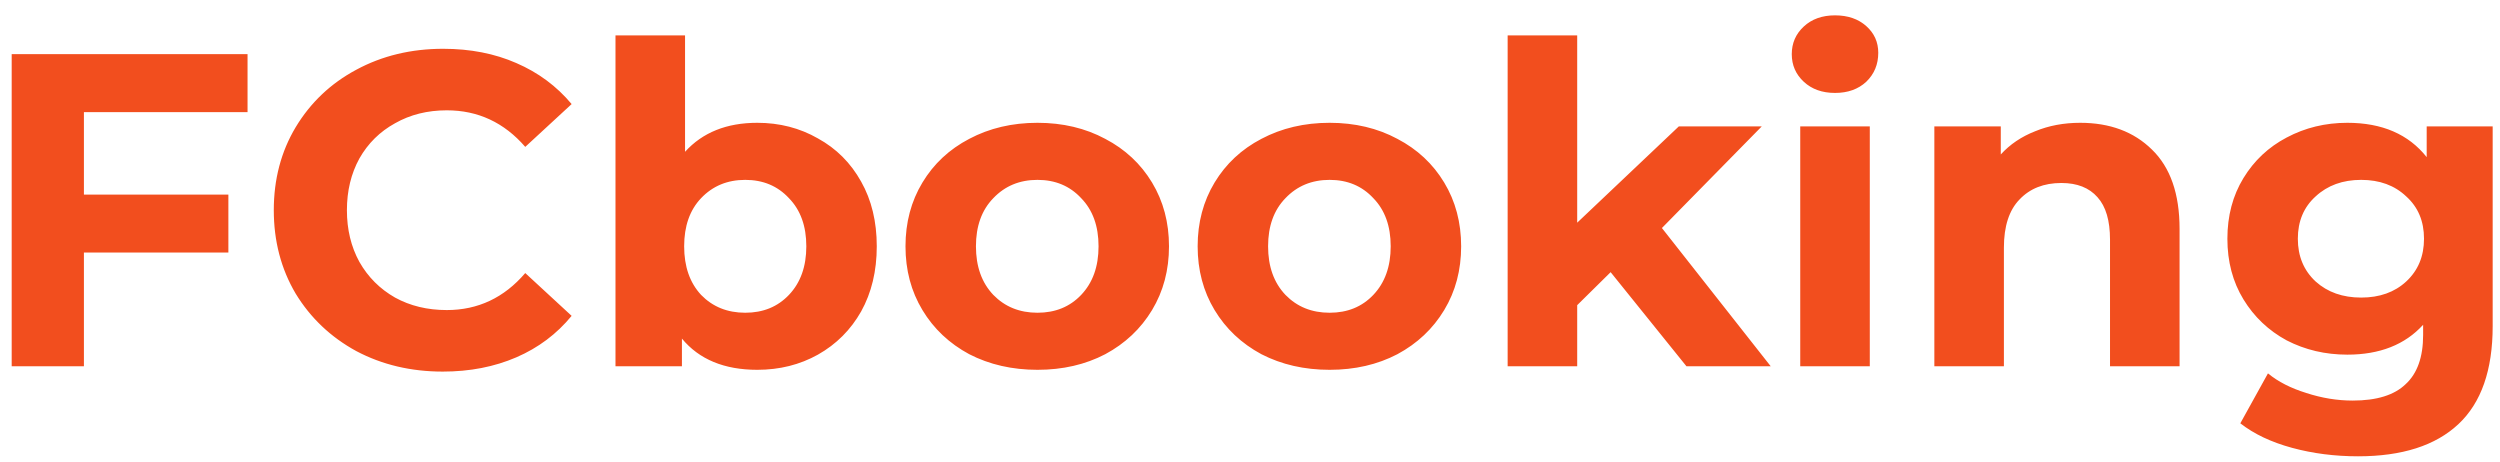 <svg width="157" height="29" viewBox="0 0 157 29" fill="none" xmlns="http://www.w3.org/2000/svg">
<path d="M5.27 7.04V12.22H14.342V15.86H5.27V23H0.734V3.4H15.546V7.04H5.27ZM27.806 23.336C25.808 23.336 23.998 22.907 22.374 22.048C20.768 21.171 19.499 19.967 18.566 18.436C17.651 16.887 17.194 15.141 17.194 13.2C17.194 11.259 17.651 9.523 18.566 7.992C19.499 6.443 20.768 5.239 22.374 4.38C23.998 3.503 25.818 3.064 27.834 3.064C29.532 3.064 31.063 3.363 32.426 3.96C33.807 4.557 34.964 5.416 35.898 6.536L32.986 9.224C31.66 7.693 30.018 6.928 28.058 6.928C26.844 6.928 25.762 7.199 24.81 7.74C23.858 8.263 23.111 9 22.57 9.952C22.047 10.904 21.786 11.987 21.786 13.2C21.786 14.413 22.047 15.496 22.57 16.448C23.111 17.4 23.858 18.147 24.81 18.688C25.762 19.211 26.844 19.472 28.058 19.472C30.018 19.472 31.66 18.697 32.986 17.148L35.898 19.836C34.964 20.975 33.807 21.843 32.426 22.44C31.044 23.037 29.504 23.336 27.806 23.336ZM47.557 7.712C48.957 7.712 50.226 8.039 51.365 8.692C52.522 9.327 53.427 10.232 54.081 11.408C54.734 12.565 55.061 13.919 55.061 15.468C55.061 17.017 54.734 18.38 54.081 19.556C53.427 20.713 52.522 21.619 51.365 22.272C50.226 22.907 48.957 23.224 47.557 23.224C45.485 23.224 43.907 22.571 42.825 21.264V23H38.653V2.224H43.021V9.532C44.122 8.319 45.634 7.712 47.557 7.712ZM46.801 19.64C47.921 19.64 48.835 19.267 49.545 18.52C50.273 17.755 50.637 16.737 50.637 15.468C50.637 14.199 50.273 13.191 49.545 12.444C48.835 11.679 47.921 11.296 46.801 11.296C45.681 11.296 44.757 11.679 44.029 12.444C43.319 13.191 42.965 14.199 42.965 15.468C42.965 16.737 43.319 17.755 44.029 18.52C44.757 19.267 45.681 19.64 46.801 19.64ZM65.153 23.224C63.566 23.224 62.138 22.897 60.869 22.244C59.618 21.572 58.638 20.648 57.929 19.472C57.219 18.296 56.865 16.961 56.865 15.468C56.865 13.975 57.219 12.64 57.929 11.464C58.638 10.288 59.618 9.373 60.869 8.72C62.138 8.048 63.566 7.712 65.153 7.712C66.739 7.712 68.158 8.048 69.409 8.72C70.659 9.373 71.639 10.288 72.349 11.464C73.058 12.64 73.413 13.975 73.413 15.468C73.413 16.961 73.058 18.296 72.349 19.472C71.639 20.648 70.659 21.572 69.409 22.244C68.158 22.897 66.739 23.224 65.153 23.224ZM65.153 19.64C66.273 19.64 67.187 19.267 67.897 18.52C68.625 17.755 68.989 16.737 68.989 15.468C68.989 14.199 68.625 13.191 67.897 12.444C67.187 11.679 66.273 11.296 65.153 11.296C64.033 11.296 63.109 11.679 62.381 12.444C61.653 13.191 61.289 14.199 61.289 15.468C61.289 16.737 61.653 17.755 62.381 18.52C63.109 19.267 64.033 19.64 65.153 19.64ZM83.5 23.224C81.914 23.224 80.486 22.897 79.216 22.244C77.966 21.572 76.986 20.648 76.276 19.472C75.567 18.296 75.212 16.961 75.212 15.468C75.212 13.975 75.567 12.64 76.276 11.464C76.986 10.288 77.966 9.373 79.216 8.72C80.486 8.048 81.914 7.712 83.5 7.712C85.087 7.712 86.506 8.048 87.756 8.72C89.007 9.373 89.987 10.288 90.696 11.464C91.406 12.64 91.76 13.975 91.76 15.468C91.76 16.961 91.406 18.296 90.696 19.472C89.987 20.648 89.007 21.572 87.756 22.244C86.506 22.897 85.087 23.224 83.5 23.224ZM83.5 19.64C84.62 19.64 85.535 19.267 86.244 18.52C86.972 17.755 87.336 16.737 87.336 15.468C87.336 14.199 86.972 13.191 86.244 12.444C85.535 11.679 84.62 11.296 83.5 11.296C82.38 11.296 81.456 11.679 80.728 12.444C80 13.191 79.636 14.199 79.636 15.468C79.636 16.737 80 17.755 80.728 18.52C81.456 19.267 82.38 19.64 83.5 19.64ZM101.148 17.092L99.048 19.164V23H94.68V2.224H99.048V13.984L105.432 7.936H110.64L104.368 14.32L111.2 23H105.908L101.148 17.092ZM113.055 7.936H117.423V23H113.055V7.936ZM115.239 5.836C114.436 5.836 113.783 5.603 113.279 5.136C112.775 4.669 112.523 4.091 112.523 3.4C112.523 2.709 112.775 2.131 113.279 1.664C113.783 1.197 114.436 0.964 115.239 0.964C116.042 0.964 116.695 1.188 117.199 1.636C117.703 2.084 117.955 2.644 117.955 3.316C117.955 4.044 117.703 4.651 117.199 5.136C116.695 5.603 116.042 5.836 115.239 5.836ZM130.633 7.712C132.5 7.712 134.002 8.272 135.141 9.392C136.298 10.512 136.877 12.173 136.877 14.376V23H132.509V15.048C132.509 13.853 132.248 12.967 131.725 12.388C131.202 11.791 130.446 11.492 129.457 11.492C128.356 11.492 127.478 11.837 126.825 12.528C126.172 13.2 125.845 14.208 125.845 15.552V23H121.477V7.936H125.649V9.7C126.228 9.065 126.946 8.58 127.805 8.244C128.664 7.889 129.606 7.712 130.633 7.712ZM156.54 7.936V20.48C156.54 23.243 155.822 25.296 154.384 26.64C152.947 27.984 150.847 28.656 148.084 28.656C146.628 28.656 145.247 28.479 143.94 28.124C142.634 27.769 141.551 27.256 140.692 26.584L142.428 23.448C143.063 23.971 143.866 24.381 144.836 24.68C145.807 24.997 146.778 25.156 147.748 25.156C149.26 25.156 150.371 24.811 151.08 24.12C151.808 23.448 152.172 22.421 152.172 21.04V20.396C151.034 21.647 149.447 22.272 147.412 22.272C146.031 22.272 144.762 21.973 143.604 21.376C142.466 20.76 141.56 19.901 140.888 18.8C140.216 17.699 139.88 16.429 139.88 14.992C139.88 13.555 140.216 12.285 140.888 11.184C141.56 10.083 142.466 9.233 143.604 8.636C144.762 8.02 146.031 7.712 147.412 7.712C149.596 7.712 151.258 8.431 152.396 9.868V7.936H156.54ZM148.28 18.688C149.438 18.688 150.38 18.352 151.108 17.68C151.855 16.989 152.228 16.093 152.228 14.992C152.228 13.891 151.855 13.004 151.108 12.332C150.38 11.641 149.438 11.296 148.28 11.296C147.123 11.296 146.171 11.641 145.424 12.332C144.678 13.004 144.304 13.891 144.304 14.992C144.304 16.093 144.678 16.989 145.424 17.68C146.171 18.352 147.123 18.688 148.28 18.688Z" fill="#F24E1E"/>
</svg>
